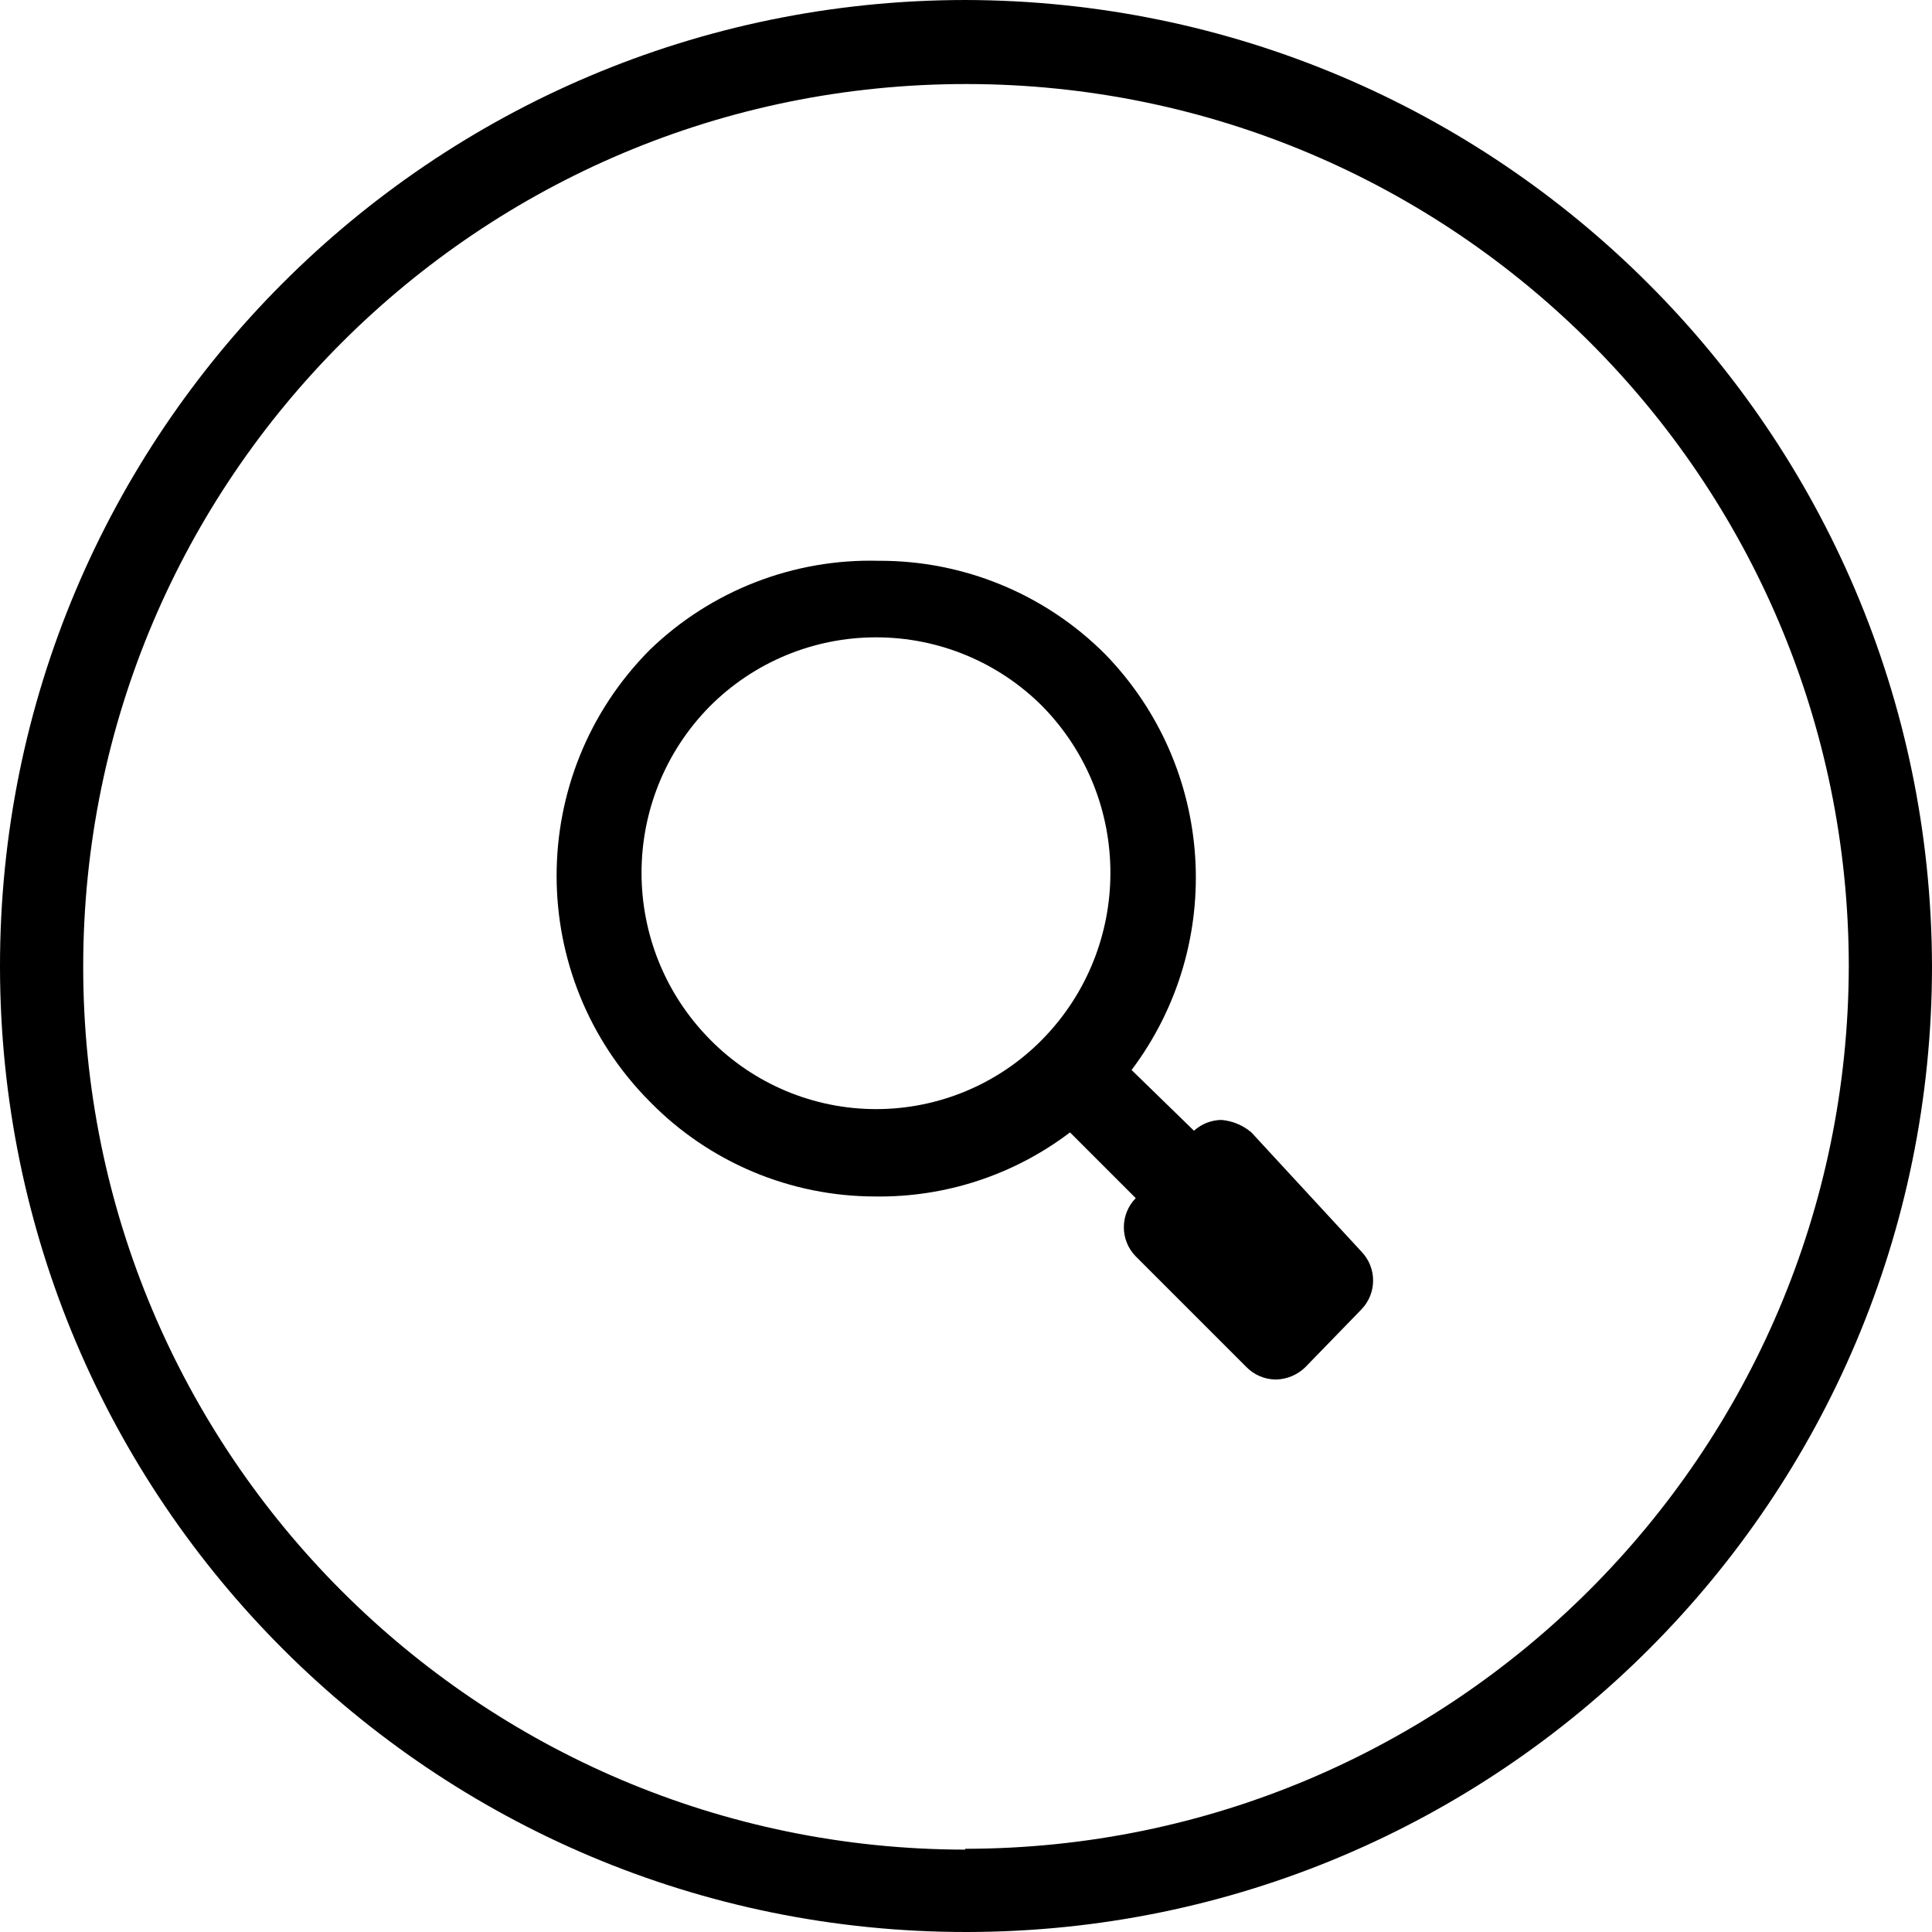 <?xml version="1.0" encoding="iso-8859-1"?>
<!-- Generator: Adobe Illustrator 19.0.0, SVG Export Plug-In . SVG Version: 6.00 Build 0)  -->
<svg version="1.1" id="Capa_1" xmlns="http://www.w3.org/2000/svg" xmlns:xlink="http://www.w3.org/1999/xlink" x="0px" y="0px"
	 viewBox="0 0 495.36 495.36" style="enable-background:new 0 0 495.36 495.36;" xml:space="preserve">
<g>
	<g>
		<path d="M247.467,0C110.677,0.118-0.118,111.104,0,247.893c0.118,136.79,111.103,247.584,247.893,247.467
			C384.6,495.242,495.36,384.387,495.36,247.68C495.008,110.953,384.194,0.235,247.467,0z M247.467,474.027v0.213
			C122.459,474.122,21.216,372.688,21.334,247.68c0.118-125.008,101.552-226.251,226.56-226.133
			c124.841,0.118,226.015,101.292,226.133,226.133C473.792,372.674,372.46,473.909,247.467,474.027z"/>
	</g>
</g>
<g>
	<g>
		<path d="M349.013,320.853l-28.16-30.507c-2.165-1.84-4.849-2.958-7.68-3.2c-2.607,0.033-5.111,1.02-7.04,2.773l-16-15.573
			c24.335-32.375,21.437-77.658-6.827-106.667c-15.377-15.391-36.271-23.994-58.027-23.893c-21.828-0.58-42.971,7.646-58.667,22.827
			c-31.866,32.039-31.866,83.801,0,115.84c15.214,15.556,36.055,24.323,57.813,24.32c18.007,0.252,35.581-5.53,49.92-16.427
			L291.2,307.2c-4.066,4.148-4.066,10.786,0,14.933l28.373,28.373c1.969,2.01,4.653,3.16,7.467,3.2c2.878-0.03,5.632-1.177,7.68-3.2
			l14.293-14.72C353.079,331.639,353.079,325.001,349.013,320.853z M267.307,266.453c-11.237,11.464-26.614,17.922-42.667,17.92
			c-16.052,0.002-31.43-6.456-42.667-17.92c-23.313-23.667-23.313-61.666,0-85.333c11.299-11.345,26.655-17.718,42.667-17.707
			c16.012-0.011,31.367,6.362,42.667,17.707C290.506,204.834,290.506,242.739,267.307,266.453z"/>
	</g>
</g>
<g>
</g>
<g>
</g>
<g>
</g>
<g>
</g>
<g>
</g>
<g>
</g>
<g>
</g>
<g>
</g>
<g>
</g>
<g>
</g>
<g>
</g>
<g>
</g>
<g>
</g>
<g>
</g>
<g>
</g>
</svg>
